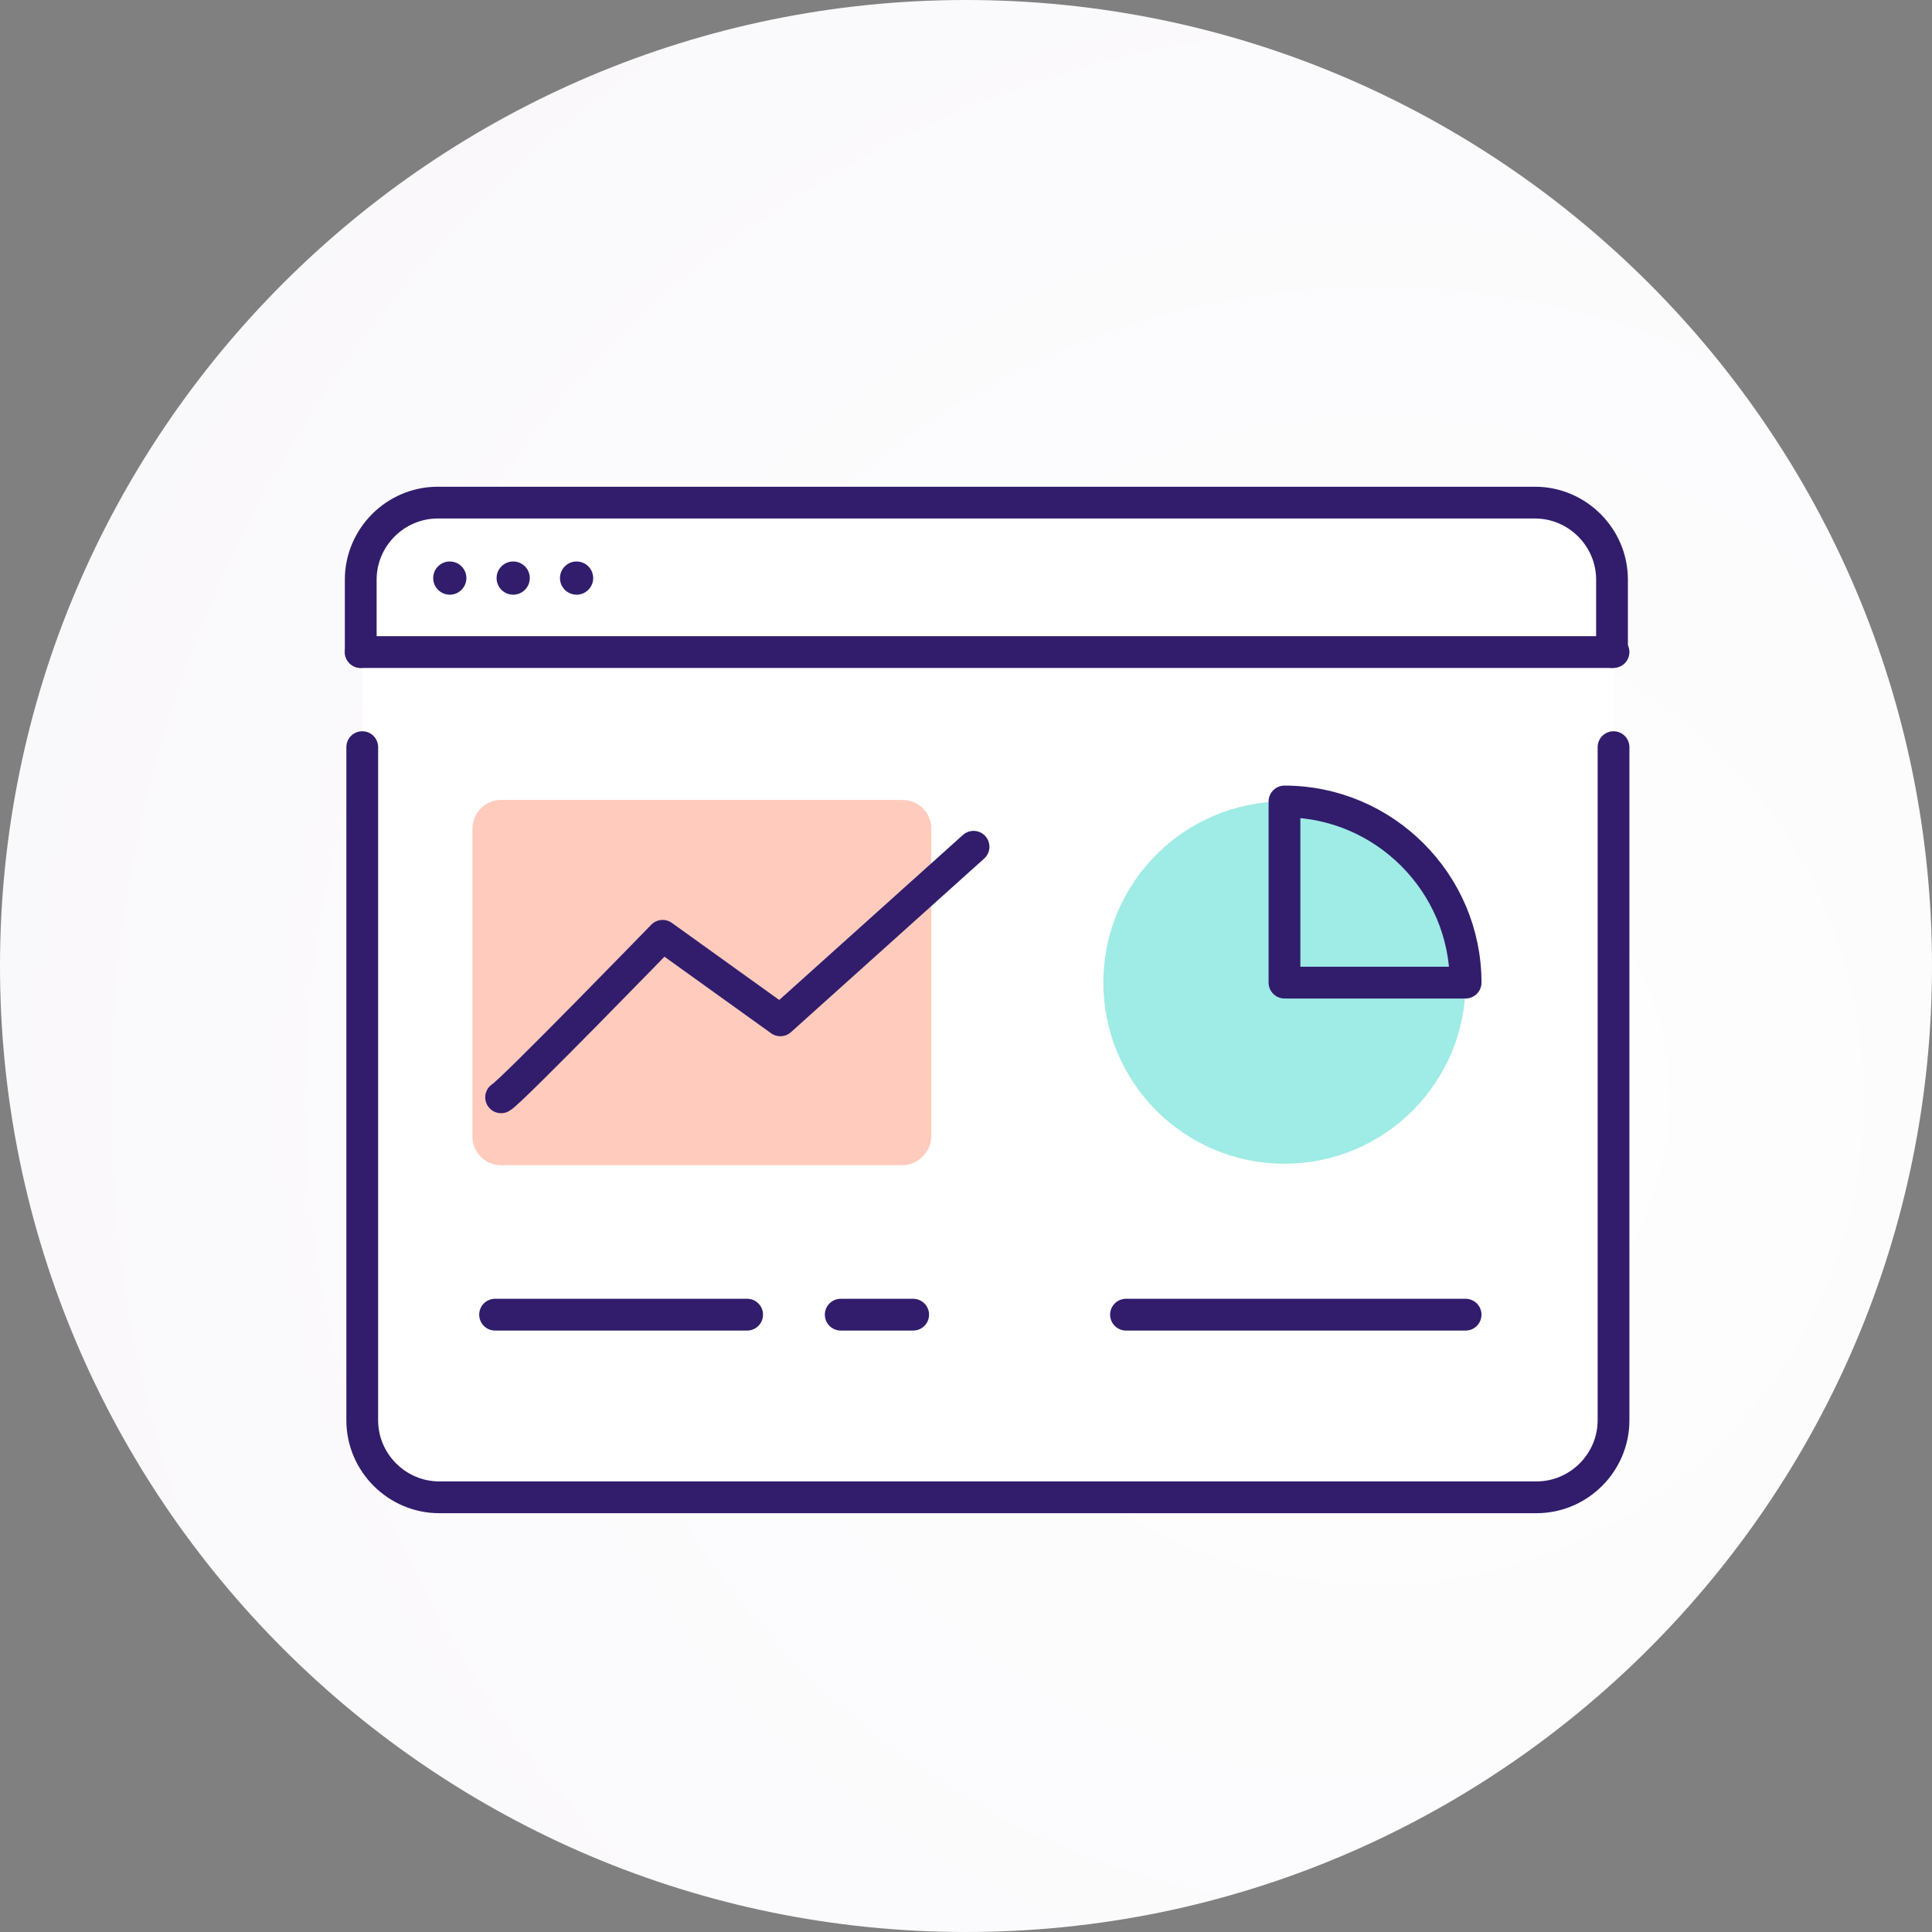 <svg xmlns="http://www.w3.org/2000/svg" viewBox="0 0 128 128" fill="none"><rect x="0" y="0" width="128" height="128" fill="#808080" stroke="none"/><path d="M64 128C99.3 128 128 99.3 128 64C128 28.7 99.3 0 64 0C28.7 0 0 28.7 0 64C0 99.3 28.7 128 64 128Z" fill="url(#paint0_radial)"/><path d="M101.8 99.2H29.1C26.3 99.2 24 96.9 24 94.1V38.4C24 35.6 26.3 33.3 29.1 33.3H101.8C104.6 33.3 106.9 35.6 106.9 38.4V94.1C106.9 96.9 104.6 99.2 101.8 99.2Z" fill="white"/><path d="M106.9 49.5V94.1C106.9 96.9 104.6 99.2 101.8 99.2H29.1C26.3 99.2 24 96.9 24 94.1V49.5" stroke="#311D6C" stroke-width="2.105" stroke-miterlimit="10" stroke-linecap="round" stroke-linejoin="round"/><path d="M23.9 43.2V38.4C23.9 35.6 26.2 33.3 29 33.3H101.7C104.5 33.3 106.8 35.6 106.8 38.4V43.2" stroke="#311D6C" stroke-width="2.105" stroke-miterlimit="10" stroke-linecap="round" stroke-linejoin="round"/><path d="M59.8 77.2H33.2C32.2 77.2 31.3 76.4 31.3 75.3V54.9C31.3 53.9 32.1 53 33.2 53H59.8C60.8 53 61.7 53.8 61.7 54.9V75.3C61.7 76.3 60.8 77.2 59.8 77.2Z" fill="#FFCBBD"/><path fill-rule="evenodd" clip-rule="evenodd" d="M44 96.3C43.5 96.3 43 95.8 43 95.3L44 96.3Z" fill="white"/><path d="M32.8 87.1H49.5" stroke="#311D6C" stroke-width="2.105" stroke-miterlimit="10" stroke-linecap="round" stroke-linejoin="round"/><path d="M55.7 87.1H60.5" stroke="#311D6C" stroke-width="2.105" stroke-miterlimit="10" stroke-linecap="round" stroke-linejoin="round"/><path d="M23.9 43.2H106.9" stroke="#311D6C" stroke-width="2.105" stroke-miterlimit="10" stroke-linecap="round" stroke-linejoin="round"/><path d="M85.1 77.1C91.728 77.1 97.1 71.728 97.1 65.1C97.1 58.473 91.728 53.1 85.1 53.1C78.473 53.1 73.1 58.473 73.1 65.1C73.1 71.728 78.473 77.1 85.1 77.1Z" fill="#9FEBE5"/><path d="M97.1 65.1H85.1C85.1 58.5 85.1 53.1 85.1 53.1C91.7 53.1 97.1 58.5 97.1 65.1Z" stroke="#311D6C" stroke-width="2.105" stroke-miterlimit="10" stroke-linecap="round" stroke-linejoin="round"/><path d="M33.2 72.7C33.8 72.4 43.9 62 43.9 62L51.7 67.6L64.5 56.1" stroke="#311D6C" stroke-width="2.105" stroke-miterlimit="10" stroke-linecap="round" stroke-linejoin="round"/><path d="M74.6 87.1H97.1" stroke="#311D6C" stroke-width="2.105" stroke-miterlimit="10" stroke-linecap="round" stroke-linejoin="round"/><path d="M29.8 39.4C30.407 39.4 30.9 38.907 30.9 38.3C30.9 37.692 30.407 37.2 29.8 37.2C29.192 37.2 28.7 37.692 28.7 38.3C28.7 38.907 29.192 39.4 29.8 39.4Z" fill="#311D6C"/><path d="M34 39.4C34.607 39.4 35.1 38.907 35.1 38.3C35.1 37.692 34.607 37.2 34 37.2C33.392 37.2 32.9 37.692 32.9 38.3C32.9 38.907 33.392 39.4 34 39.4Z" fill="#311D6C"/><path d="M38.2 39.4C38.807 39.4 39.3 38.907 39.3 38.3C39.3 37.692 38.807 37.2 38.2 37.2C37.592 37.2 37.1 37.692 37.1 38.3C37.1 38.907 37.592 39.4 38.2 39.4Z" fill="#311D6C"/><defs><radialGradient id="paint0_radial" cx="0" cy="0" r="1" gradientUnits="userSpaceOnUse" gradientTransform="translate(91.005 72.689) rotate(90) scale(128)"><stop stop-color="white"/><stop offset="1" stop-color="#F7F5F9"/></radialGradient></defs></svg>